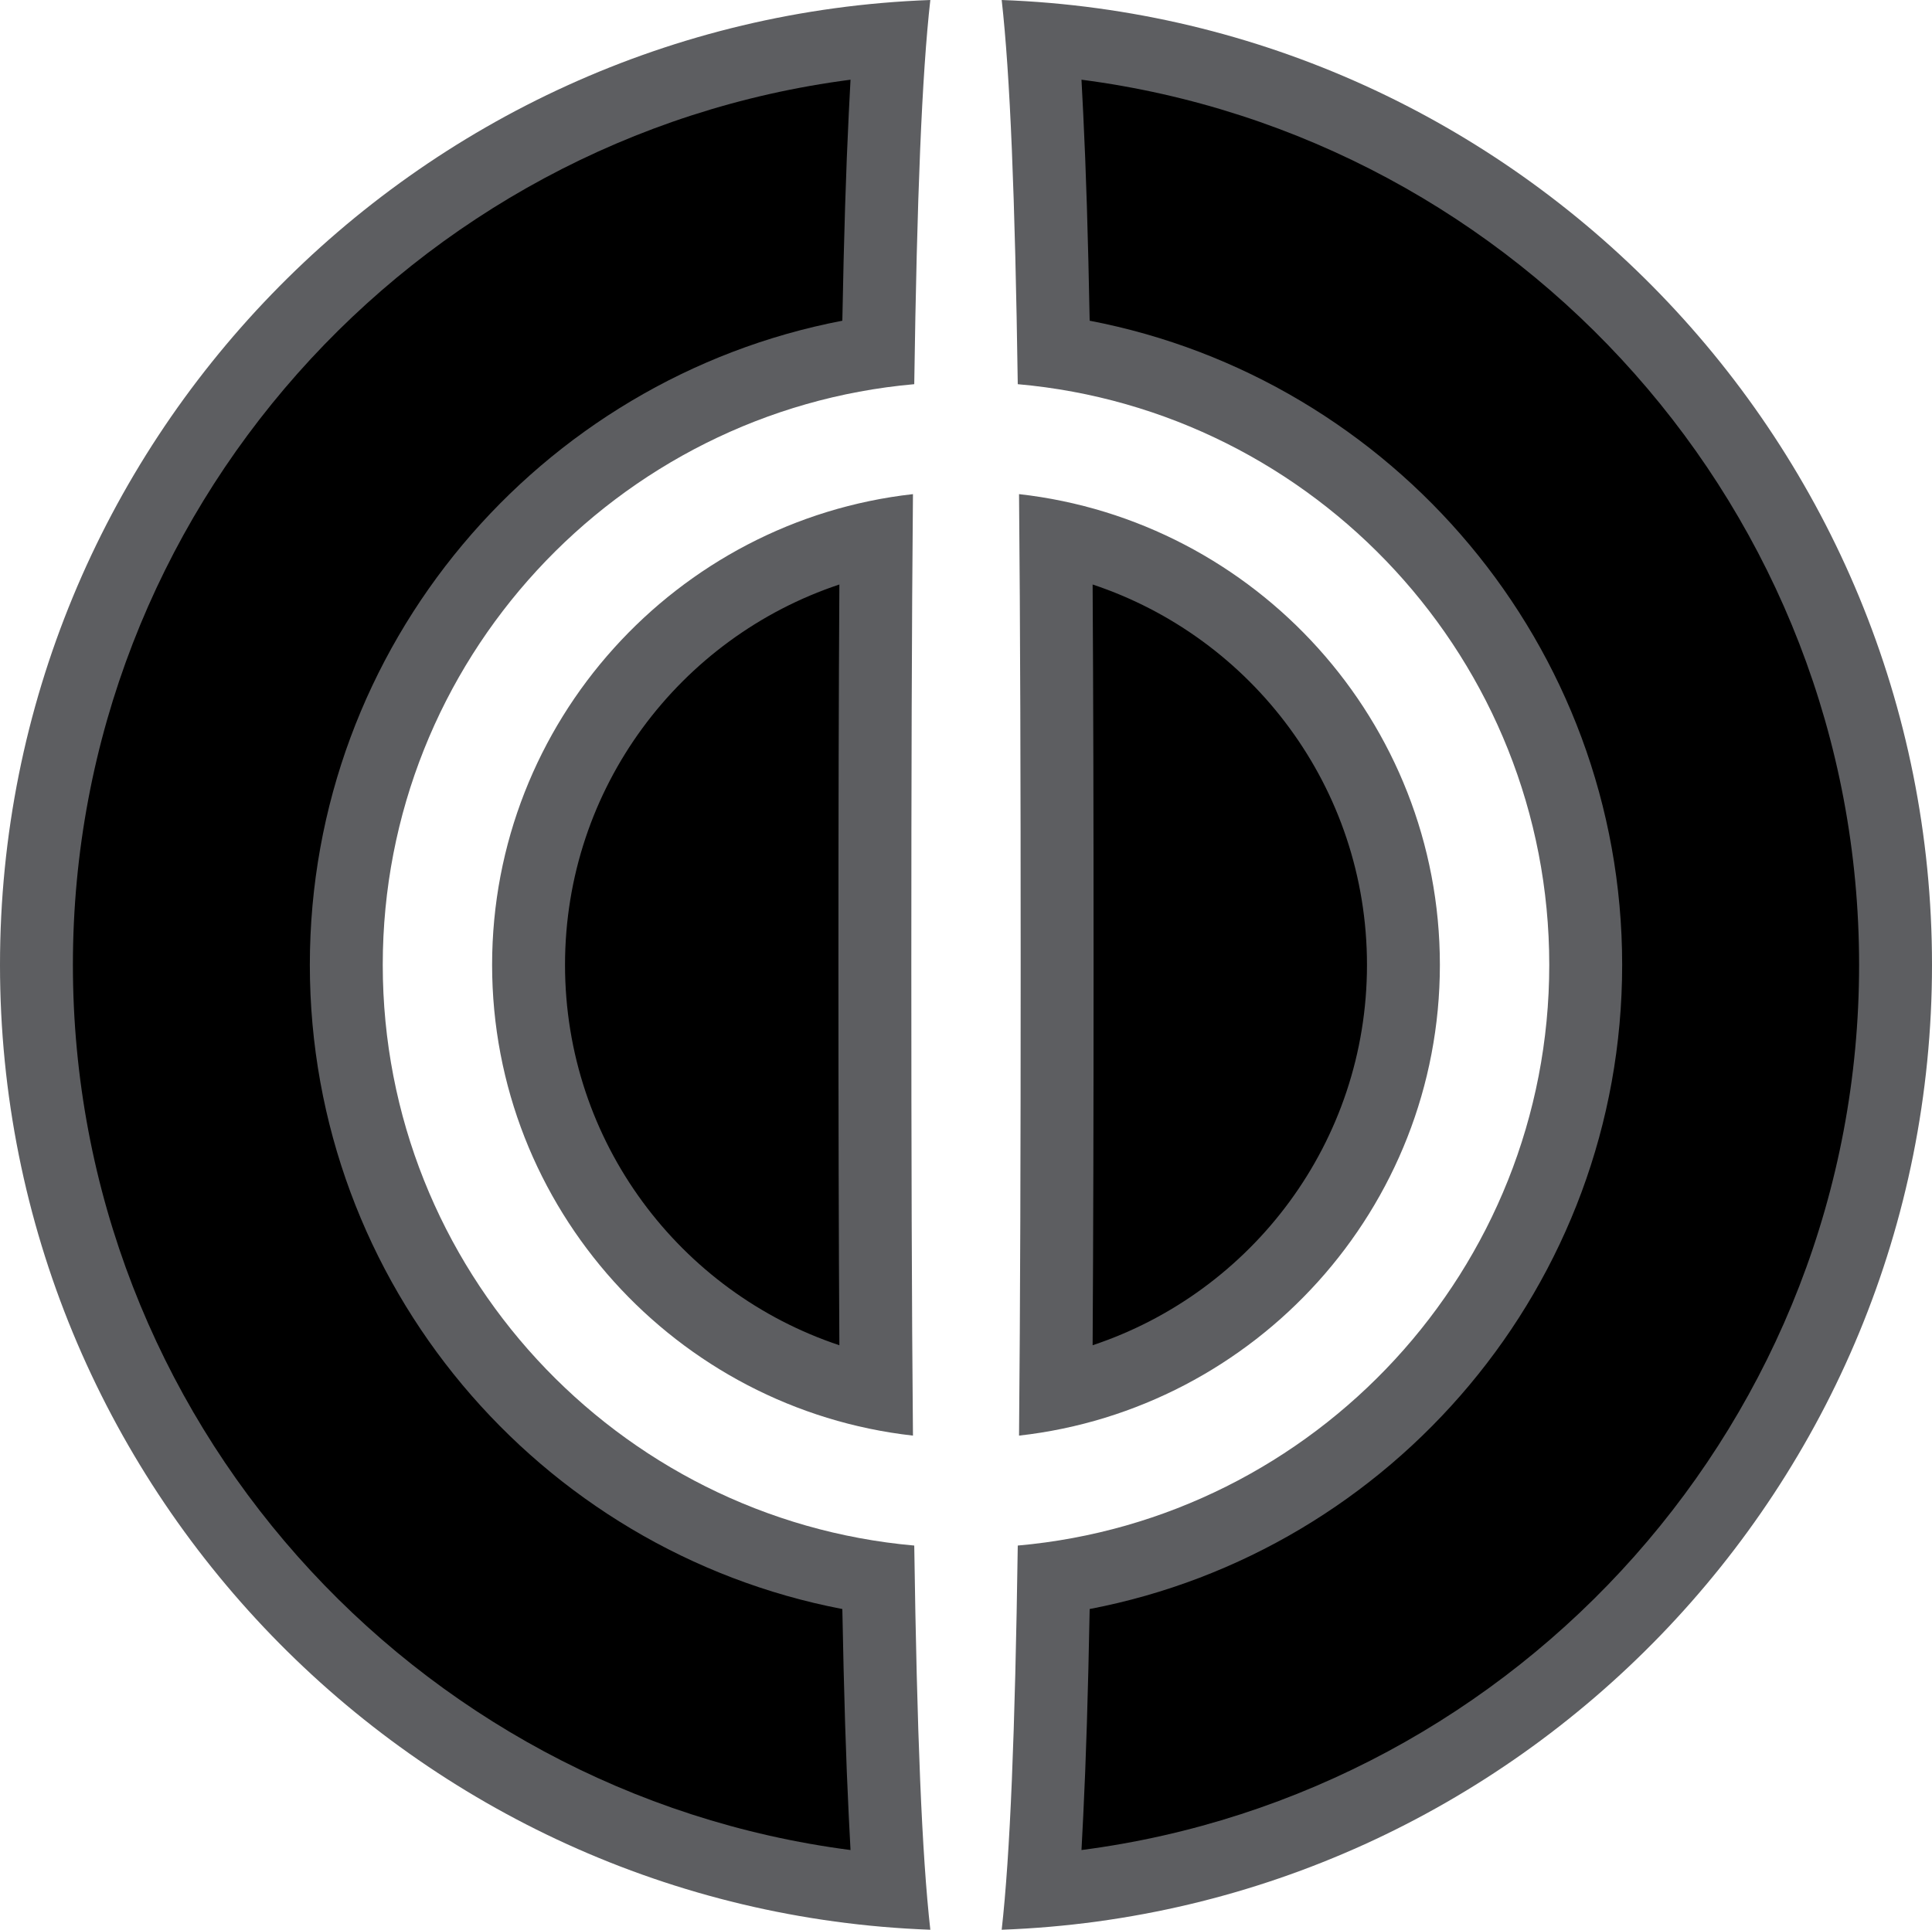 <svg xmlns="http://www.w3.org/2000/svg" xml:space="preserve" width="150" height="149.86" viewBox="0 0 150 149.86"><path fill="#5d5e61" d="M70.982 120.025c.21 14.547.594 24.026 1.248 29.835C32.154 148.395 0 115.357 0 74.93S32.154 1.465 72.23 0c-.654 5.809-1.038 15.288-1.248 29.835-23.093 2.041-41.265 21.482-41.265 45.095s18.172 43.054 41.265 45.095M150 74.93C150 34.503 117.846 1.465 77.771 0c.654 5.809 1.038 15.288 1.248 29.835 23.092 2.041 41.265 21.481 41.265 45.095s-18.173 43.054-41.265 45.095c-.21 14.547-.594 24.026-1.248 29.835C117.846 148.395 150 115.357 150 74.93M70.882 38.373C52.527 40.429 38.207 56.034 38.207 74.93s14.32 34.501 32.675 36.557c-.093-10.083-.127-22.154-.127-36.557s.034-26.474.127-36.557m40.91 36.557c0-18.896-14.319-34.501-32.674-36.557.093 10.083.127 22.154.127 36.557s-.034 26.474-.127 36.557c18.355-2.056 32.674-17.661 32.674-36.557"/><path d="M65.897 141.005q.066 1.349.137 2.665C32.022 139.256 5.66 110.123 5.66 74.93S32.022 10.604 66.034 6.19q-.07 1.316-.137 2.665c-.212 4.272-.375 9.458-.498 16.051-23.515 4.505-41.343 25.216-41.343 50.024s17.828 45.52 41.343 50.024c.123 6.593.286 11.779.498 16.051M144.34 74.93c0-35.193-26.362-64.326-60.374-68.74q.07 1.316.137 2.665c.212 4.272.375 9.458.498 16.051 23.515 4.505 41.343 25.216 41.343 50.024s-17.828 45.52-41.343 50.024c-.123 6.593-.286 11.778-.498 16.051q-.066 1.349-.137 2.665c34.012-4.414 60.374-33.547 60.374-68.74m-38.208 0c0-13.757-8.927-25.422-21.301-29.539.051 8.293.074 18.017.074 29.539s-.023 21.246-.074 29.539c12.374-4.117 21.301-15.782 21.301-29.539M65.169 45.391C52.795 49.508 43.868 61.173 43.868 74.93s8.927 25.422 21.301 29.539c-.051-8.293-.074-18.017-.074-29.539s.023-21.246.074-29.539"/></svg>